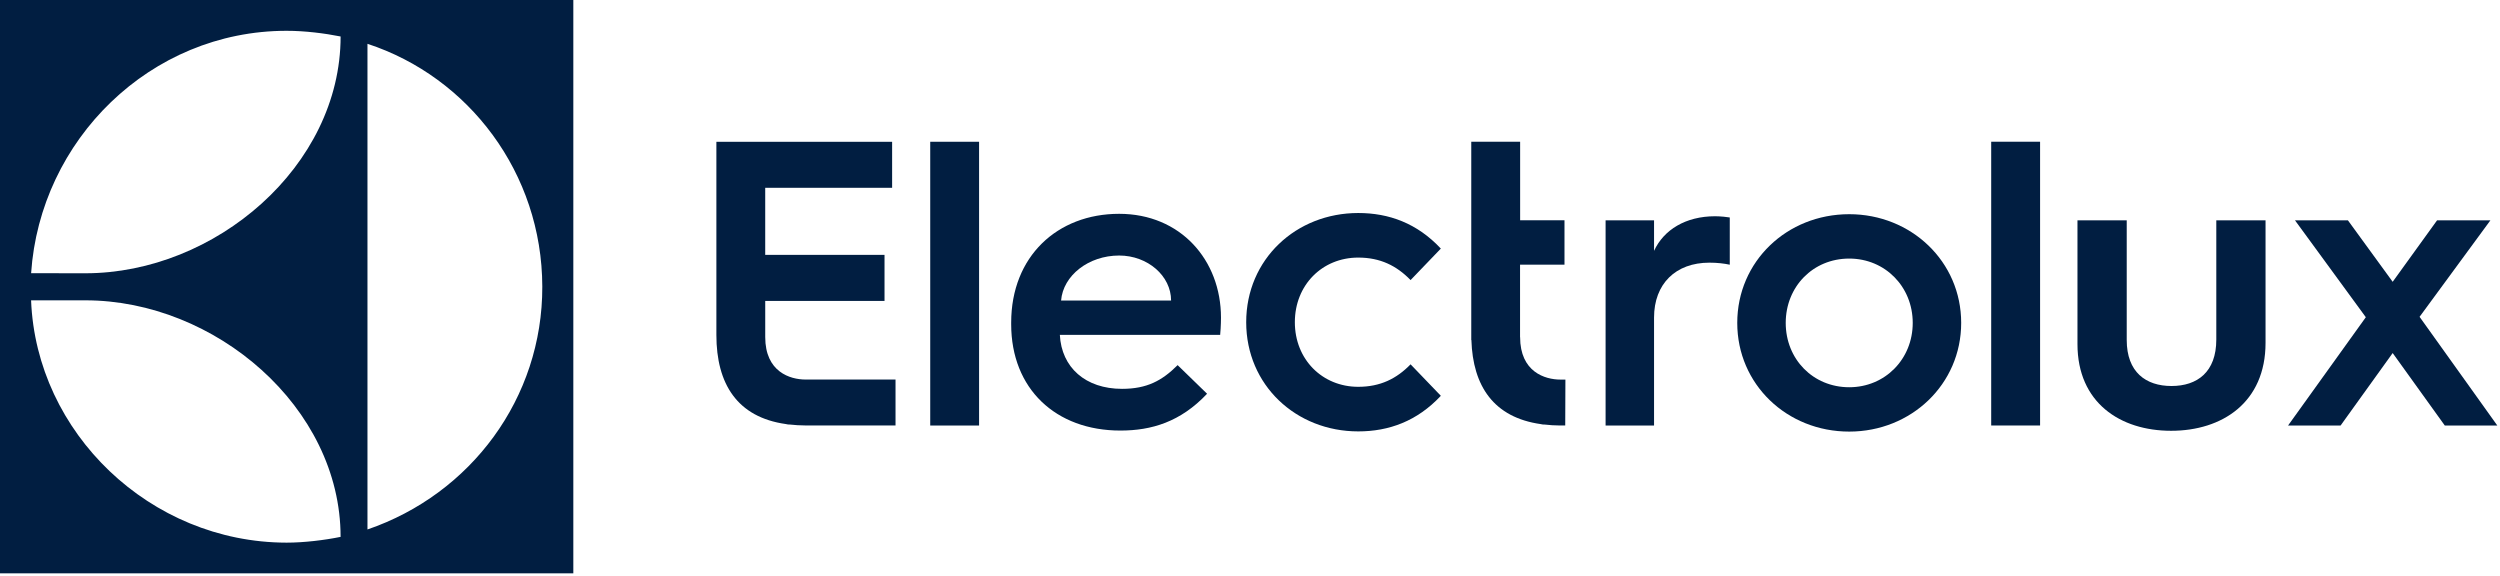 <svg width="152" height="35" viewBox="0 0 152 35" fill="none" xmlns="http://www.w3.org/2000/svg">
<path fill-rule="evenodd" clip-rule="evenodd" d="M56.558 16.772V25.872H59.528V16.712V8.619H56.558V16.772Z" fill="#011E41"/>
<path fill-rule="evenodd" clip-rule="evenodd" d="M121.065 16.472V25.87H124.037V16.591V8.617H121.065V16.472Z" fill="#011E41"/>
<path fill-rule="evenodd" clip-rule="evenodd" d="M148.984 21.882L147.11 19.263L149.43 16.103L151.417 13.396H148.174L145.475 17.134L142.753 13.396H139.535L141.381 15.92L143.842 19.287L141.262 22.881L139.114 25.872H142.307L145.475 21.465L148.644 25.872H151.837L148.984 21.882Z" fill="#011E41"/>
<path fill-rule="evenodd" clip-rule="evenodd" d="M5.191 18.26C13.073 18.26 20.708 24.753 20.708 32.642C19.721 32.844 18.477 32.993 17.423 32.993C9.129 32.982 2.203 26.32 1.89 18.26H5.191ZM17.423 1.873C18.536 1.873 19.721 2.022 20.709 2.218C20.709 10.116 13.071 16.615 5.188 16.615L1.892 16.61C2.433 8.514 9.132 1.873 17.423 1.873ZM22.342 2.663C28.503 4.682 32.955 10.523 32.972 17.424C32.989 24.212 28.626 30.04 22.342 32.192V2.663ZM0 34.86H34.858V0H0V34.86Z" fill="#011E41"/>
<path fill-rule="evenodd" clip-rule="evenodd" d="M46.526 20.494V18.297H53.779V15.496H46.525V11.417H54.241V8.623H43.556V14.628V20.367C43.556 23.336 44.82 25.367 47.788 25.784C47.848 25.799 47.906 25.81 47.96 25.811H48.015C48.318 25.845 48.629 25.867 48.954 25.867H54.448V23.076H48.979C48.035 23.076 46.526 22.611 46.526 20.494Z" fill="#011E41"/>
<path fill-rule="evenodd" clip-rule="evenodd" d="M64.514 18.271C64.638 16.754 66.18 15.536 68.044 15.536C69.785 15.536 71.202 16.779 71.202 18.271H64.514ZM68.044 13C64.29 13 61.48 15.586 61.48 19.614V19.713C61.48 23.642 64.191 26.178 68.119 26.178C70.009 26.178 71.774 25.656 73.39 23.94L71.6 22.2C70.655 23.144 69.735 23.642 68.219 23.642C66.006 23.642 64.539 22.349 64.439 20.36H74.186C74.236 19.862 74.236 19.316 74.236 19.316C74.236 15.809 71.774 13 68.044 13Z" fill="#011E41"/>
<path fill-rule="evenodd" clip-rule="evenodd" d="M82.581 15.661C83.924 15.661 84.918 16.159 85.763 17.029L87.603 15.114C86.162 13.573 84.446 12.951 82.581 12.951C78.802 12.951 75.769 15.761 75.769 19.59C75.769 23.419 78.802 26.229 82.581 26.229C84.446 26.229 86.162 25.607 87.603 24.065L85.763 22.151C84.918 23.021 83.924 23.518 82.581 23.518C80.393 23.518 78.727 21.852 78.727 19.59C78.727 17.327 80.393 15.661 82.581 15.661Z" fill="#011E41"/>
<path fill-rule="evenodd" clip-rule="evenodd" d="M92.423 20.497L92.419 20.497V16.092H95.121V13.394H92.424V8.617H89.453V14.806V20.672L89.461 20.672C89.546 23.474 90.82 25.384 93.686 25.787C93.745 25.802 93.804 25.812 93.858 25.813H93.912C94.216 25.847 94.527 25.87 94.852 25.87H95.166L95.177 23.079H94.876C93.933 23.079 92.423 22.613 92.423 20.497Z" fill="#011E41"/>
<path fill-rule="evenodd" clip-rule="evenodd" d="M100.566 15.251V13.396H97.62V19.509V25.871H100.566V19.311C100.566 17.257 101.878 15.97 103.932 15.97C104.402 15.97 104.824 16.019 105.17 16.094V13.222C105.046 13.197 104.601 13.148 104.28 13.148C102.496 13.148 101.16 13.965 100.566 15.251Z" fill="#011E41"/>
<path fill-rule="evenodd" clip-rule="evenodd" d="M112.433 23.544C110.23 23.544 108.572 21.835 108.572 19.632C108.572 17.429 110.23 15.721 112.433 15.721C114.611 15.721 116.294 17.429 116.294 19.632C116.294 21.835 114.611 23.544 112.433 23.544ZM112.433 13.023C108.645 13.023 105.625 15.894 105.625 19.632C105.625 23.369 108.645 26.241 112.433 26.241C116.194 26.241 119.24 23.369 119.24 19.632C119.24 15.894 116.194 13.023 112.433 13.023Z" fill="#011E41"/>
<path fill-rule="evenodd" clip-rule="evenodd" d="M134.751 20.647C134.751 22.627 133.588 23.469 132.027 23.469C130.468 23.469 129.305 22.627 129.305 20.672V13.395H126.31V17.008V20.92C126.31 24.484 128.908 26.192 132.003 26.192C135.122 26.192 137.745 24.46 137.745 20.845V17.008V13.395H134.751V20.647Z" fill="#011E41"/>
</svg>
